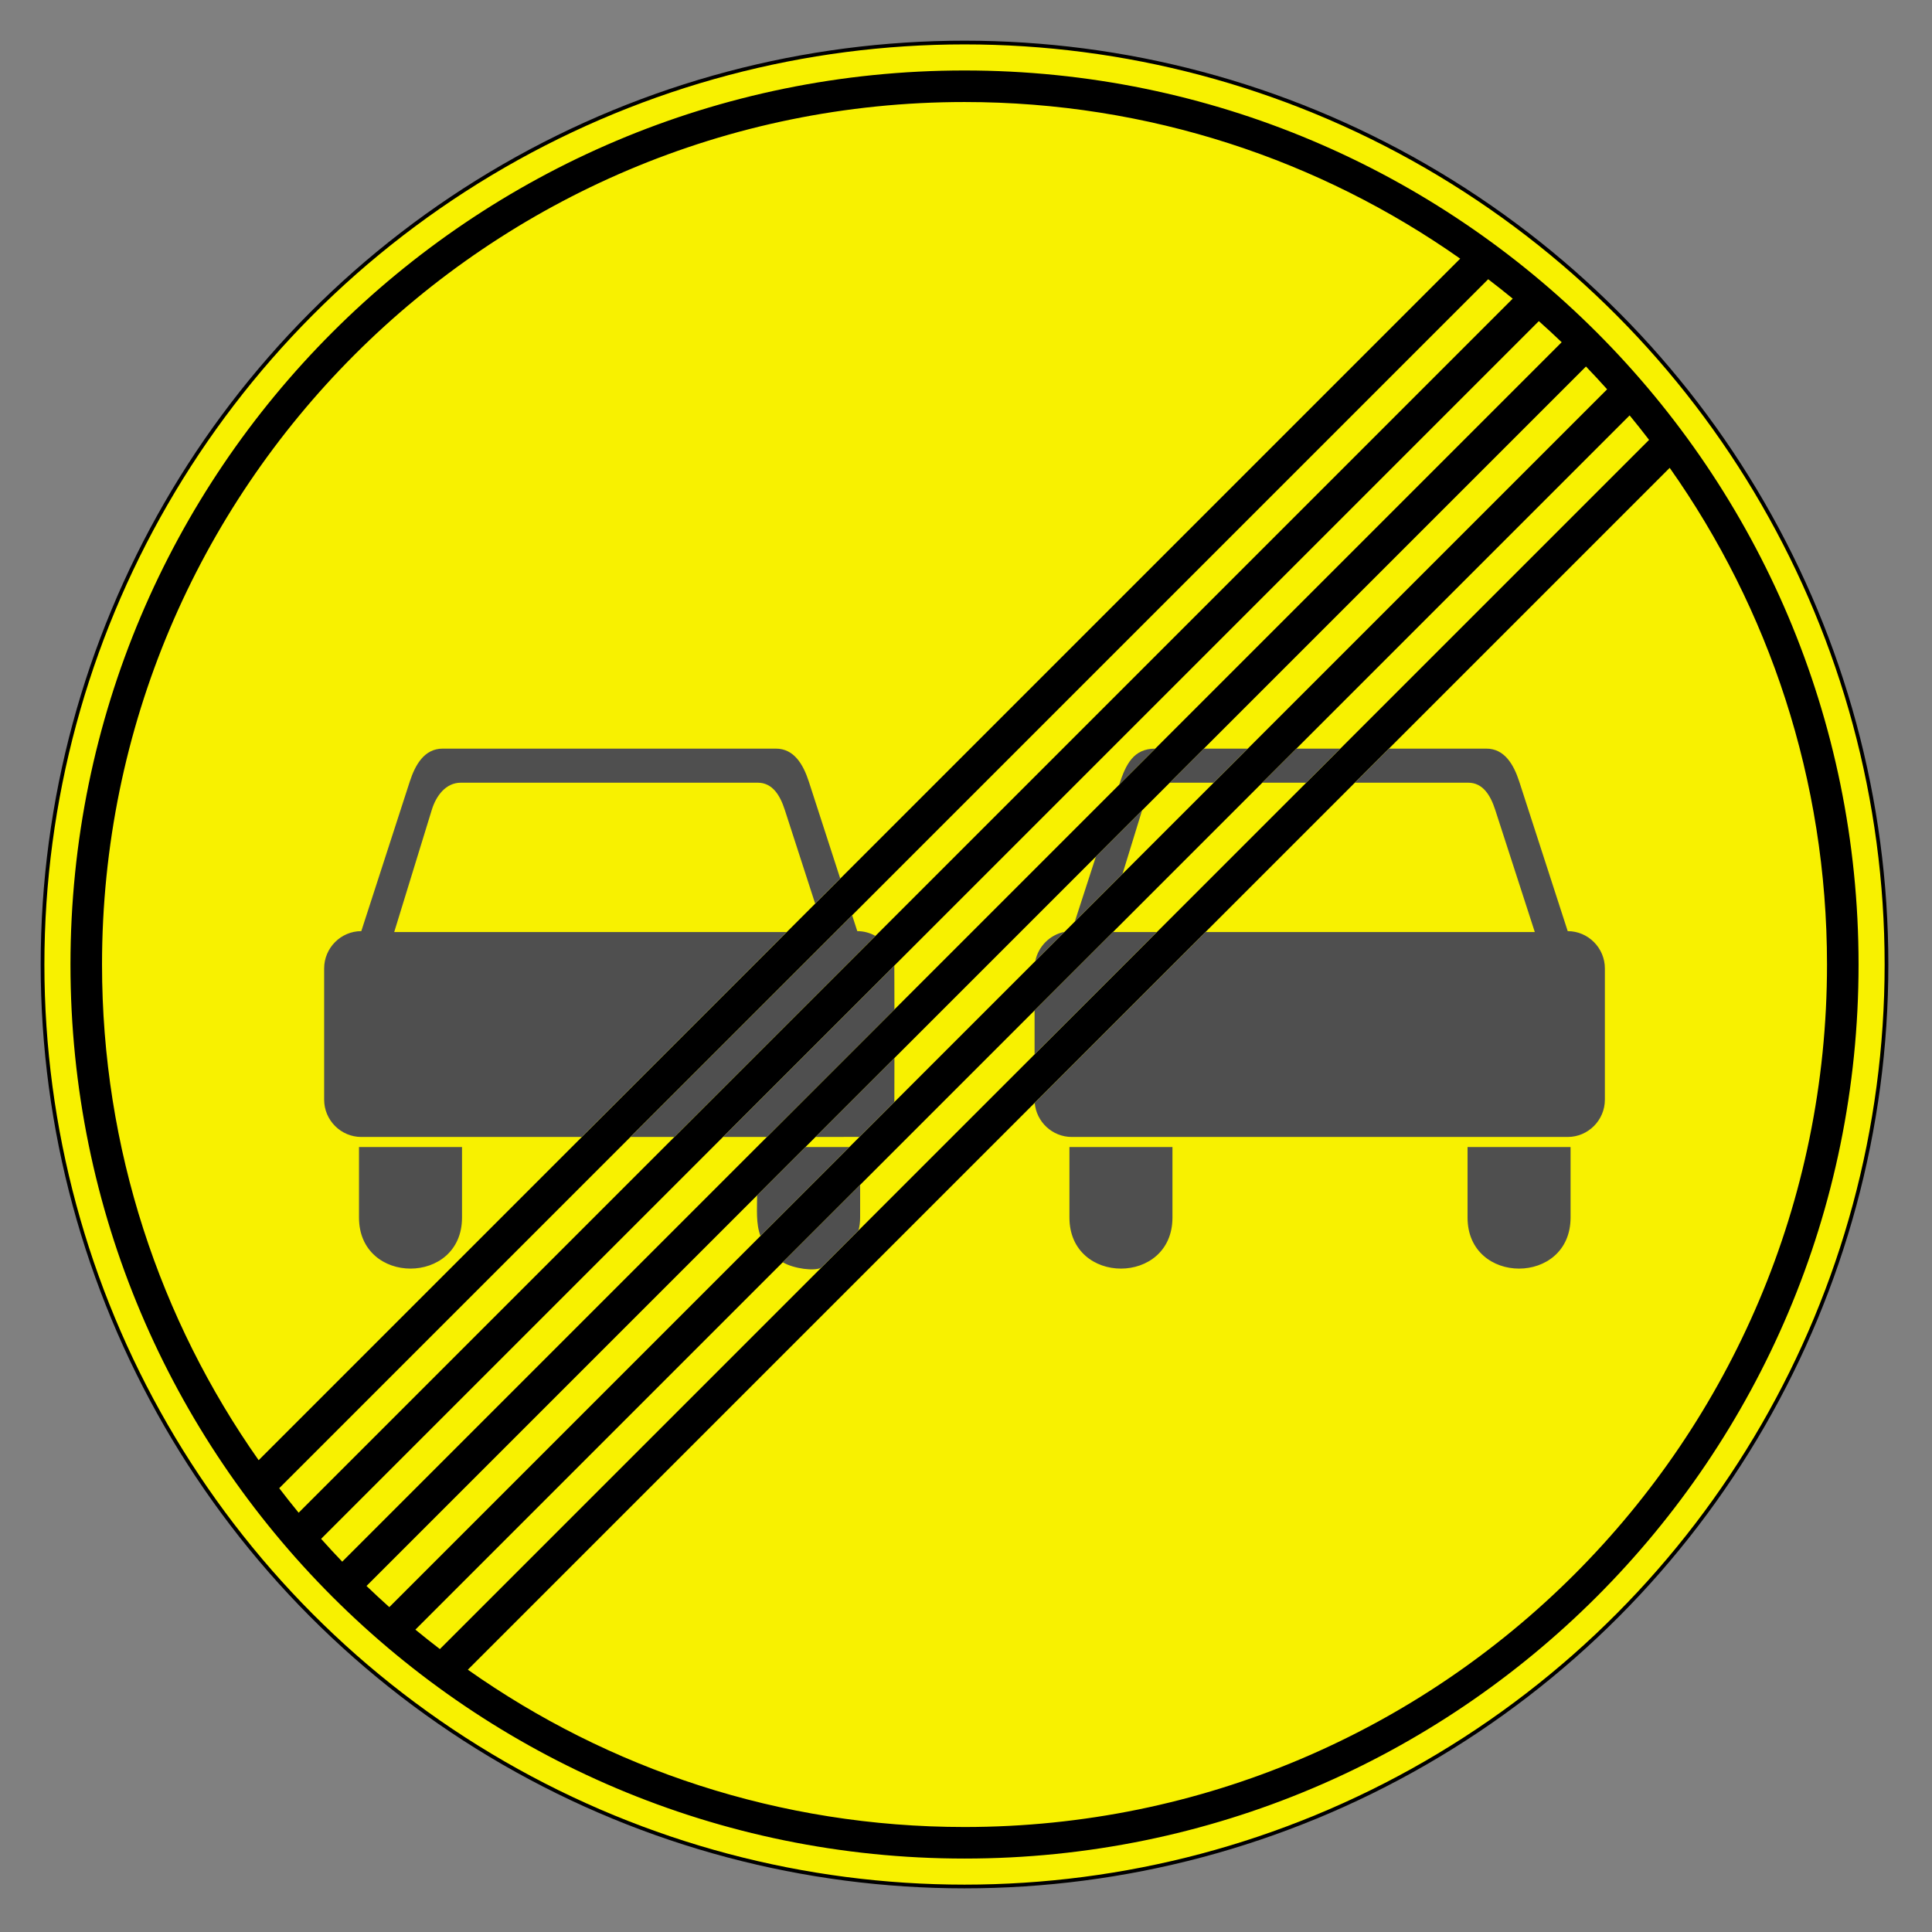 <svg clip-rule="evenodd" fill-rule="evenodd" stroke-miterlimit="22.926" viewBox="0 0 297 297" xmlns="http://www.w3.org/2000/svg"><rect x="0" y="0" width="297" height="297" fill="#808080" stroke="none"/><path d="m148.272 6.54c78.276 0 141.732 63.456 141.732 141.732 0 78.277-63.456 141.733-141.732 141.733s-141.732-63.456-141.732-141.733c0-78.276 63.456-141.732 141.732-141.732" fill="#f8f100"/><circle cx="148.272" cy="148.272" fill="none" r="141.732" stroke="#000" stroke-width=".57"/><path d="m39.761 224.469 184.709-184.708c-21.558-15.169-47.838-24.077-76.198-24.077-73.226 0-132.588 59.362-132.588 132.588 0 28.361 8.909 54.64 24.077 76.197m6.148 8.077 186.636-186.638c-1.235-1.018-2.497-2.008-3.77-2.984l-185.85 185.851c.975 1.273 1.965 2.534 2.984 3.771m6.7 7.525 187.462-187.462c-1.151-1.104-2.323-2.183-3.511-3.244l-187.196 187.195c1.063 1.188 2.142 2.36 3.245 3.511m7.237 6.986 187.211-187.211c-1.064-1.188-2.147-2.356-3.251-3.504l-187.464 187.464c1.148 1.104 2.317 2.187 3.504 3.251m7.776 6.449 185.884-185.885c-.976-1.272-1.97-2.53-2.989-3.765l-186.661 186.661c1.235 1.02 2.494 2.013 3.766 2.989m189.054-181.586-184.756 184.756c21.587 15.232 47.923 24.184 76.352 24.184 73.225 0 132.588-59.363 132.588-132.588 0-28.428-8.952-54.765-24.184-76.352m-108.404-61.087c75.905 0 137.438 61.533 137.438 137.439.001 75.905-61.533 137.438-137.438 137.438s-137.439-61.533-137.439-137.438c0-75.906 61.534-137.439 137.439-137.439"/><path d="m137.5 162.648-.013 6.768-5.355 5.355-6.767.011zm-.017-14.208.017 6.739-19.604 19.603h-6.754zm-5.696-5.3c1.012 0 1.964.269 2.791.737l-30.905 30.905h-6.756l34.08-34.08zm-60.95-22.818h45.656c2.279 0 3.44 1.985 4.144 4.158l4.677 14.436 3.855-3.855-4.826-14.895c-.862-2.659-2.28-5.082-5.066-5.082h-51.224c-2.786 0-4.204 2.423-5.065 5.082l-7.445 22.974c-3.142 0-5.713 2.58-5.713 5.733v20.177c0 3.153 2.571 5.732 5.713 5.732h33.905l31.504-31.503h-60.35l5.781-18.799c.673-2.185 2.175-4.158 4.454-4.158m59.733 56.011h-6.756l-7.424 7.425c0 2.111-.202 4.35.515 6.241zm1.656 10.841v-5.028l-11.898 11.898c1.74 1.019 4.941 1.392 5.921.834l5.73-5.73c.162-.631.247-1.292.247-1.974m-61.2 0c-.001 10.461-15.837 10.46-15.837 0v-10.841h15.837zm101.025-66.546c1.022-3.156 2.206-5.544 5.545-5.544zm-12.897 27.121c.453-2.262 2.244-4.053 4.5-4.5zm13.41-13.411 3.001-9.755-7.094 7.094-3.24 9.993zm5.286 8.941h-6.756l-12.051 12.05v6.756zm30.424-22.957h17.432c2.279 0 3.44 1.985 4.144 4.158l6.091 18.799h-50.623l-26.255 26.254c.247 2.928 2.713 5.249 5.693 5.249h76.244c3.142 0 5.713-2.579 5.713-5.732v-20.177c0-3.153-2.571-5.732-5.713-5.732l-7.444-22.975c-.862-2.659-2.28-5.082-5.066-5.082h-14.977zm-14.224 0h6.756l5.238-5.238h-6.756zm-13.999 0h6.53l5.238-5.238h-6.756l-5.245 5.245c.077-.005.154-.007.233-.007m61.388 66.852v-10.841h-15.836v10.841c0 10.461 15.835 10.461 15.836 0m-61.2 0c-.001 10.461-15.837 10.46-15.837 0v-10.841h15.837z" fill="#4f4f4f"/></svg>